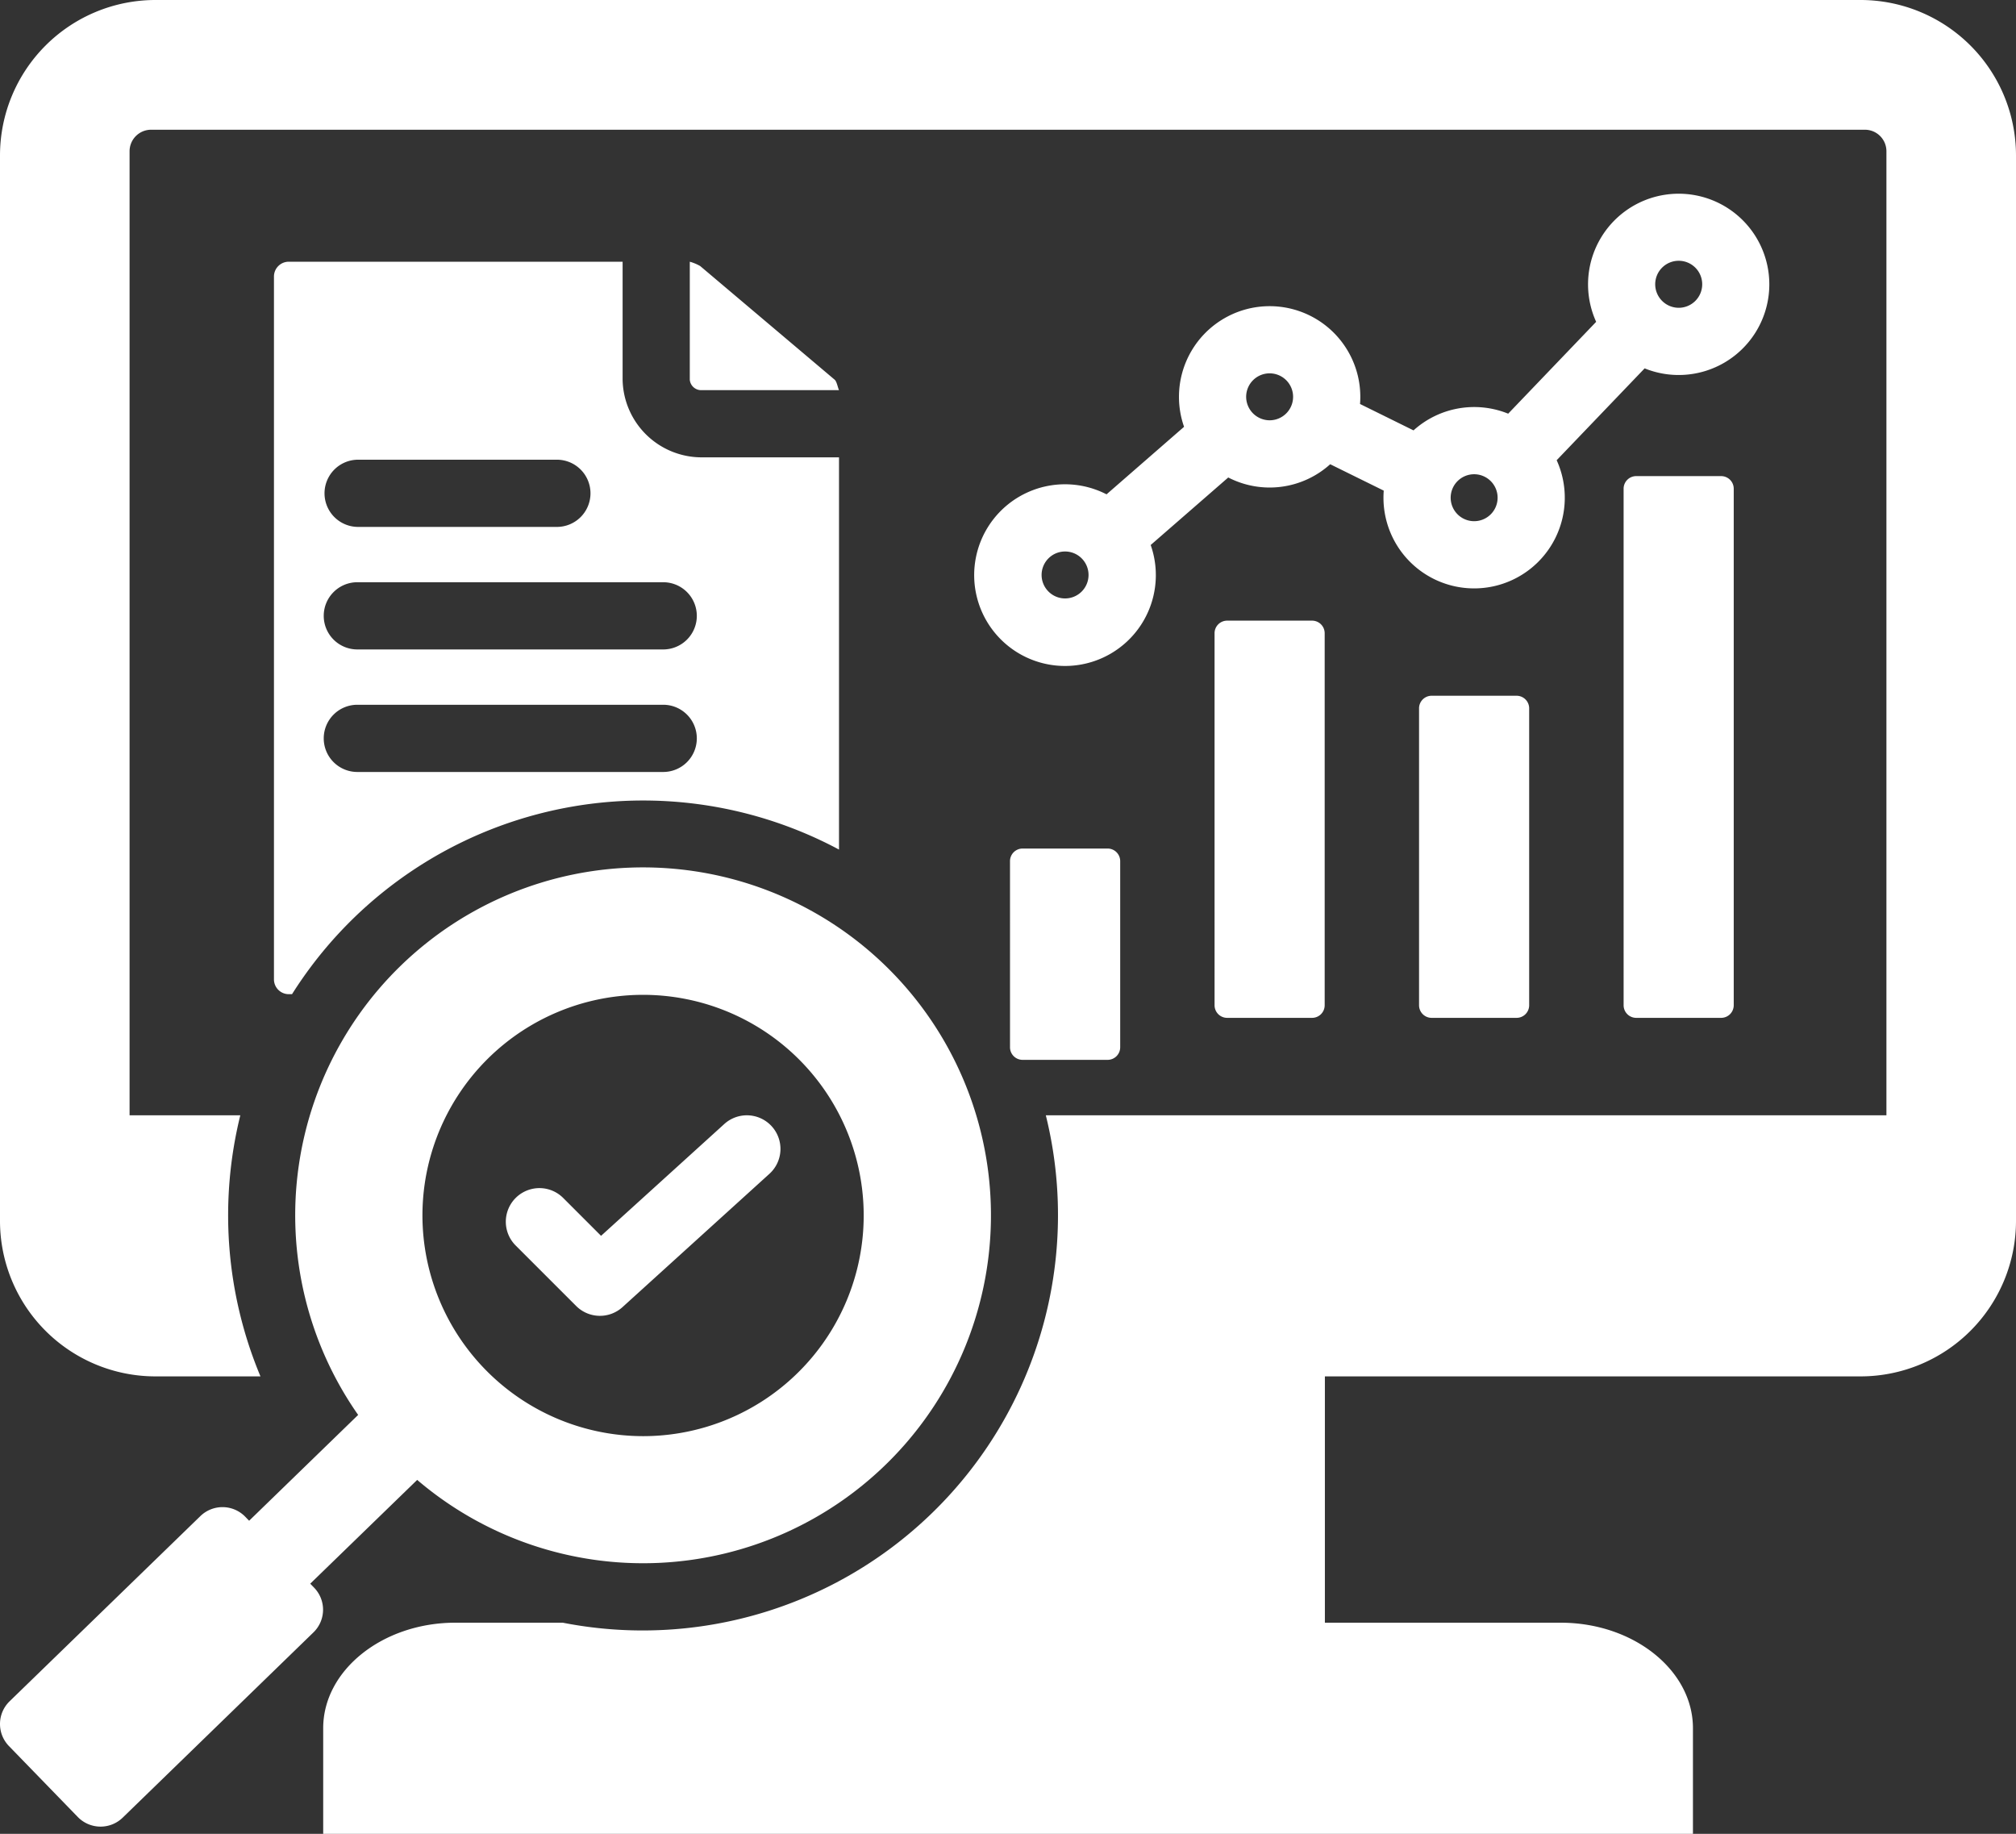 <svg xmlns="http://www.w3.org/2000/svg" width="435.394" height="396.003" viewBox="0 0 435.394 396.003">
  <rect x="0" y="0" width="435.394" height="396.003" fill="#333333" stroke="none"/>
  <path id="analytics_3_" data-name="analytics (3)" d="M82,378.694l.842.867a6.82,6.82,0,0,1-.15,9.654L41.472,429.242a6.859,6.859,0,0,1-9.654-.15L16.931,413.757a6.838,6.838,0,0,1,.128-9.654L58.3,364.076a6.86,6.86,0,0,1,9.655.149l.85.876L92.349,342.25A75.13,75.13,0,1,1,105.1,356.284Zm71.882-31.857a47.649,47.649,0,1,0-47.648-47.648A47.722,47.722,0,0,0,153.884,346.837Zm-27.515-41.173A7.257,7.257,0,0,1,136.632,295.4l8.177,8.178,26.614-24.144a7.257,7.257,0,0,1,9.752,10.75l-31.734,28.788a7.256,7.256,0,0,1-10.007-.244Zm150.94-132.207a2.719,2.719,0,0,1,2.721-2.721h18.341a2.721,2.721,0,0,1,2.721,2.721v80.33a2.721,2.721,0,0,1-2.721,2.721H280.03a2.719,2.719,0,0,1-2.721-2.721Zm44.163,16.217a2.722,2.722,0,0,1,2.721-2.721h18.342a2.721,2.721,0,0,1,2.721,2.721v64.114a2.721,2.721,0,0,1-2.721,2.721H324.193a2.722,2.722,0,0,1-2.721-2.721Zm44.179-47.429a2.722,2.722,0,0,1,2.721-2.721h18.342a2.722,2.722,0,0,1,2.721,2.721V253.787a2.721,2.721,0,0,1-2.721,2.721H368.372a2.721,2.721,0,0,1-2.721-2.721ZM233.13,222.667a2.721,2.721,0,0,1,2.721-2.721h18.356a2.721,2.721,0,0,1,2.721,2.721v40.19a2.719,2.719,0,0,1-2.721,2.721H235.852a2.719,2.719,0,0,1-2.721-2.721ZM263.515,154.4a19.616,19.616,0,1,1-9.537-10.94l16.744-14.584a19.422,19.422,0,0,1-1.1-6.466,19.582,19.582,0,1,1,39.164,0q0,.777-.061,1.54l11.554,5.7a19.54,19.54,0,0,1,20.442-3.608l19-19.833a19.574,19.574,0,1,1,10.471,10.049l-19,19.834a19.58,19.58,0,1,1-37.406,8.107q0-.777.06-1.54l-11.565-5.7a19.512,19.512,0,0,1-22.017,2.862Zm-18.486,11.54a5.069,5.069,0,1,0-5.076-5.061A5.076,5.076,0,0,0,245.029,165.939Zm44.163-38.469a5.069,5.069,0,1,0-5.061-5.061A5.081,5.081,0,0,0,289.193,127.47Zm88.342-24.294a5.076,5.076,0,1,0-5.061-5.077A5.086,5.086,0,0,0,377.535,103.176Zm-44.163,46.082A5.069,5.069,0,1,0,328.3,144.2,5.071,5.071,0,0,0,333.372,149.258ZM163.974,93.23a9.624,9.624,0,0,1,2.25.936l29.043,24.545c.465.4.683,1.767.935,2.25H166.593a2.47,2.47,0,0,1-2.62-2.251ZM71.256,333.93H48.481A33.585,33.585,0,0,1,15,300.449V70.194A33.585,33.585,0,0,1,48.481,36.713H416.913a33.585,33.585,0,0,1,33.481,33.481V300.449a33.585,33.585,0,0,1-33.481,33.481H301.135v53.191H352.08c15.691,0,28.545,10.253,28.545,22.783v22.813H84.8V409.9c0-12.529,12.854-22.783,28.545-22.783h23.187A89.693,89.693,0,0,0,240.865,277.547H422.409V69.366a4.647,4.647,0,0,0-4.64-4.639H47.653a4.653,4.653,0,0,0-4.669,4.639V277.547H66.9a90.087,90.087,0,0,0,4.353,56.383Zm6.81-82.534h-.7a3.2,3.2,0,0,1-3.2-3.186V96.427a3.2,3.2,0,0,1,3.2-3.2h72.1v25.48a17.072,17.072,0,0,0,17.133,16.764H196.2v84.7A89.682,89.682,0,0,0,78.066,251.4Zm14.193-47.983h65.89a7.257,7.257,0,1,0,0-14.513H92.259a7.257,7.257,0,1,0,0,14.513Zm0-26.459h65.89a7.257,7.257,0,1,0,0-14.513H92.259a7.257,7.257,0,1,0,0,14.513Zm0-26.459h42.925a7.257,7.257,0,1,0,0-14.513H92.259a7.257,7.257,0,0,0,0,14.513Z" transform="translate(-15 -36.713)" fill="#fff" fill-rule="evenodd"/>
</svg>
